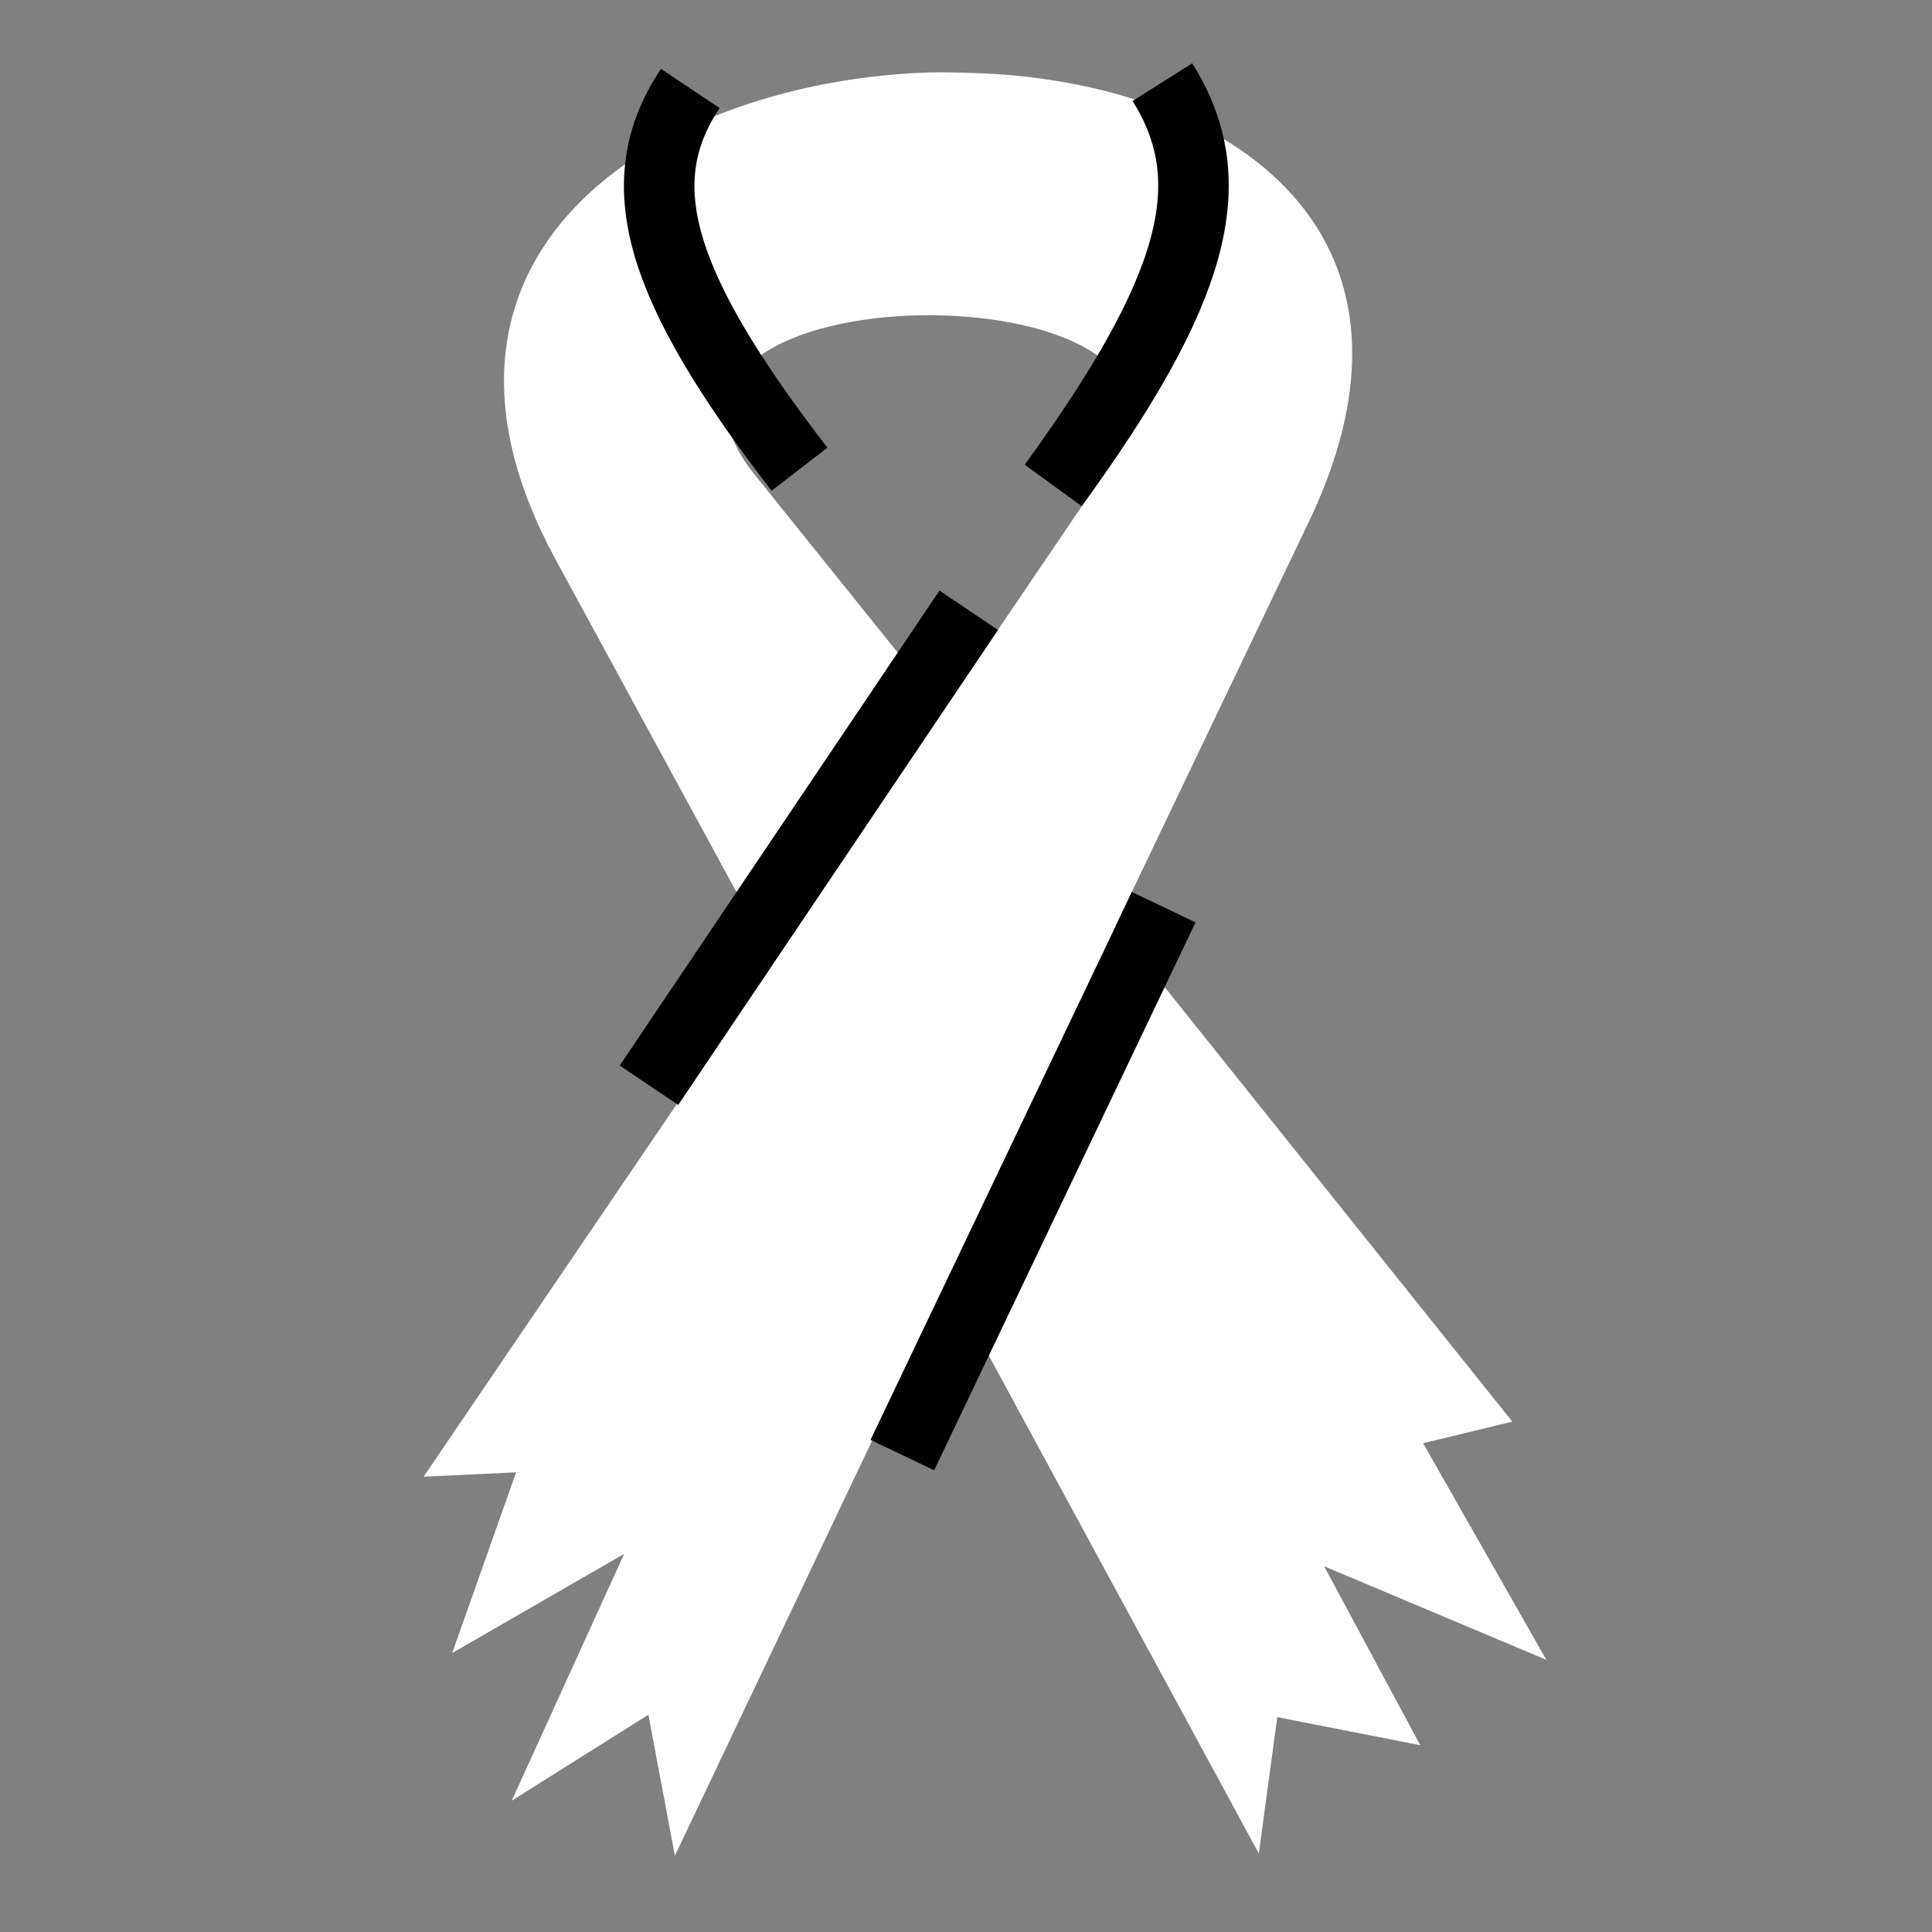 <svg viewBox="0 0 512 512" xmlns="http://www.w3.org/2000/svg">

<rect x="0" y="0" width="512" height="512" fill="#808080" stroke="none"/>

<g transform="matrix(18.689,0,0,18.689,-6357.055,-32001.292)">
<path d="m 353.156 1713.34 c -3.776 0.196 -7.471 2.595 -5.125 6.906 l 3.094 5.688 -4.969 7.312 1.312 -0.062 -0.906 2.562 2.438 -1.406 -1.594 3.5 1.938 -1.219 0.375 2 3.875 -8.156 4.406 8.125 0.261 -1.935 2.027 0.398 -1.362 -2.537 3.151 1.327 -1.748 -3.072 1.265 -0.306 -5.625 -7.031 2.75 -5.75 c 1.99 -4.19 -1.273 -6.252 -4.812 -6.344 -0.251 -0.01 -0.498 -0.013 -0.75 0 z m 0.062 3.437 c 1.805 -0.026 3.663 0.66 2.688 2.094 l -2.375 3.5 -2.688 -3.344 c -1.173 -1.469 0.57 -2.224 2.375 -2.25 z" fill="#fff"/>
<path d="m 353.886 1720.96 -4.534 6.735" fill="none" stroke="#000"/>
<path d="m 356.651 1725.17 -3.706 7.769" fill="none" stroke="#000"/>
<path d="m 355.084 1719.19 c 1.998 -2.749 2.444 -4.298 1.548 -5.719" fill="none" stroke="#000"/>
<path d="m 351.486 1718.96 c -1.998 -2.595 -2.444 -4.058 -1.548 -5.399" fill="none" stroke="#000"/>
</g>
</svg>
